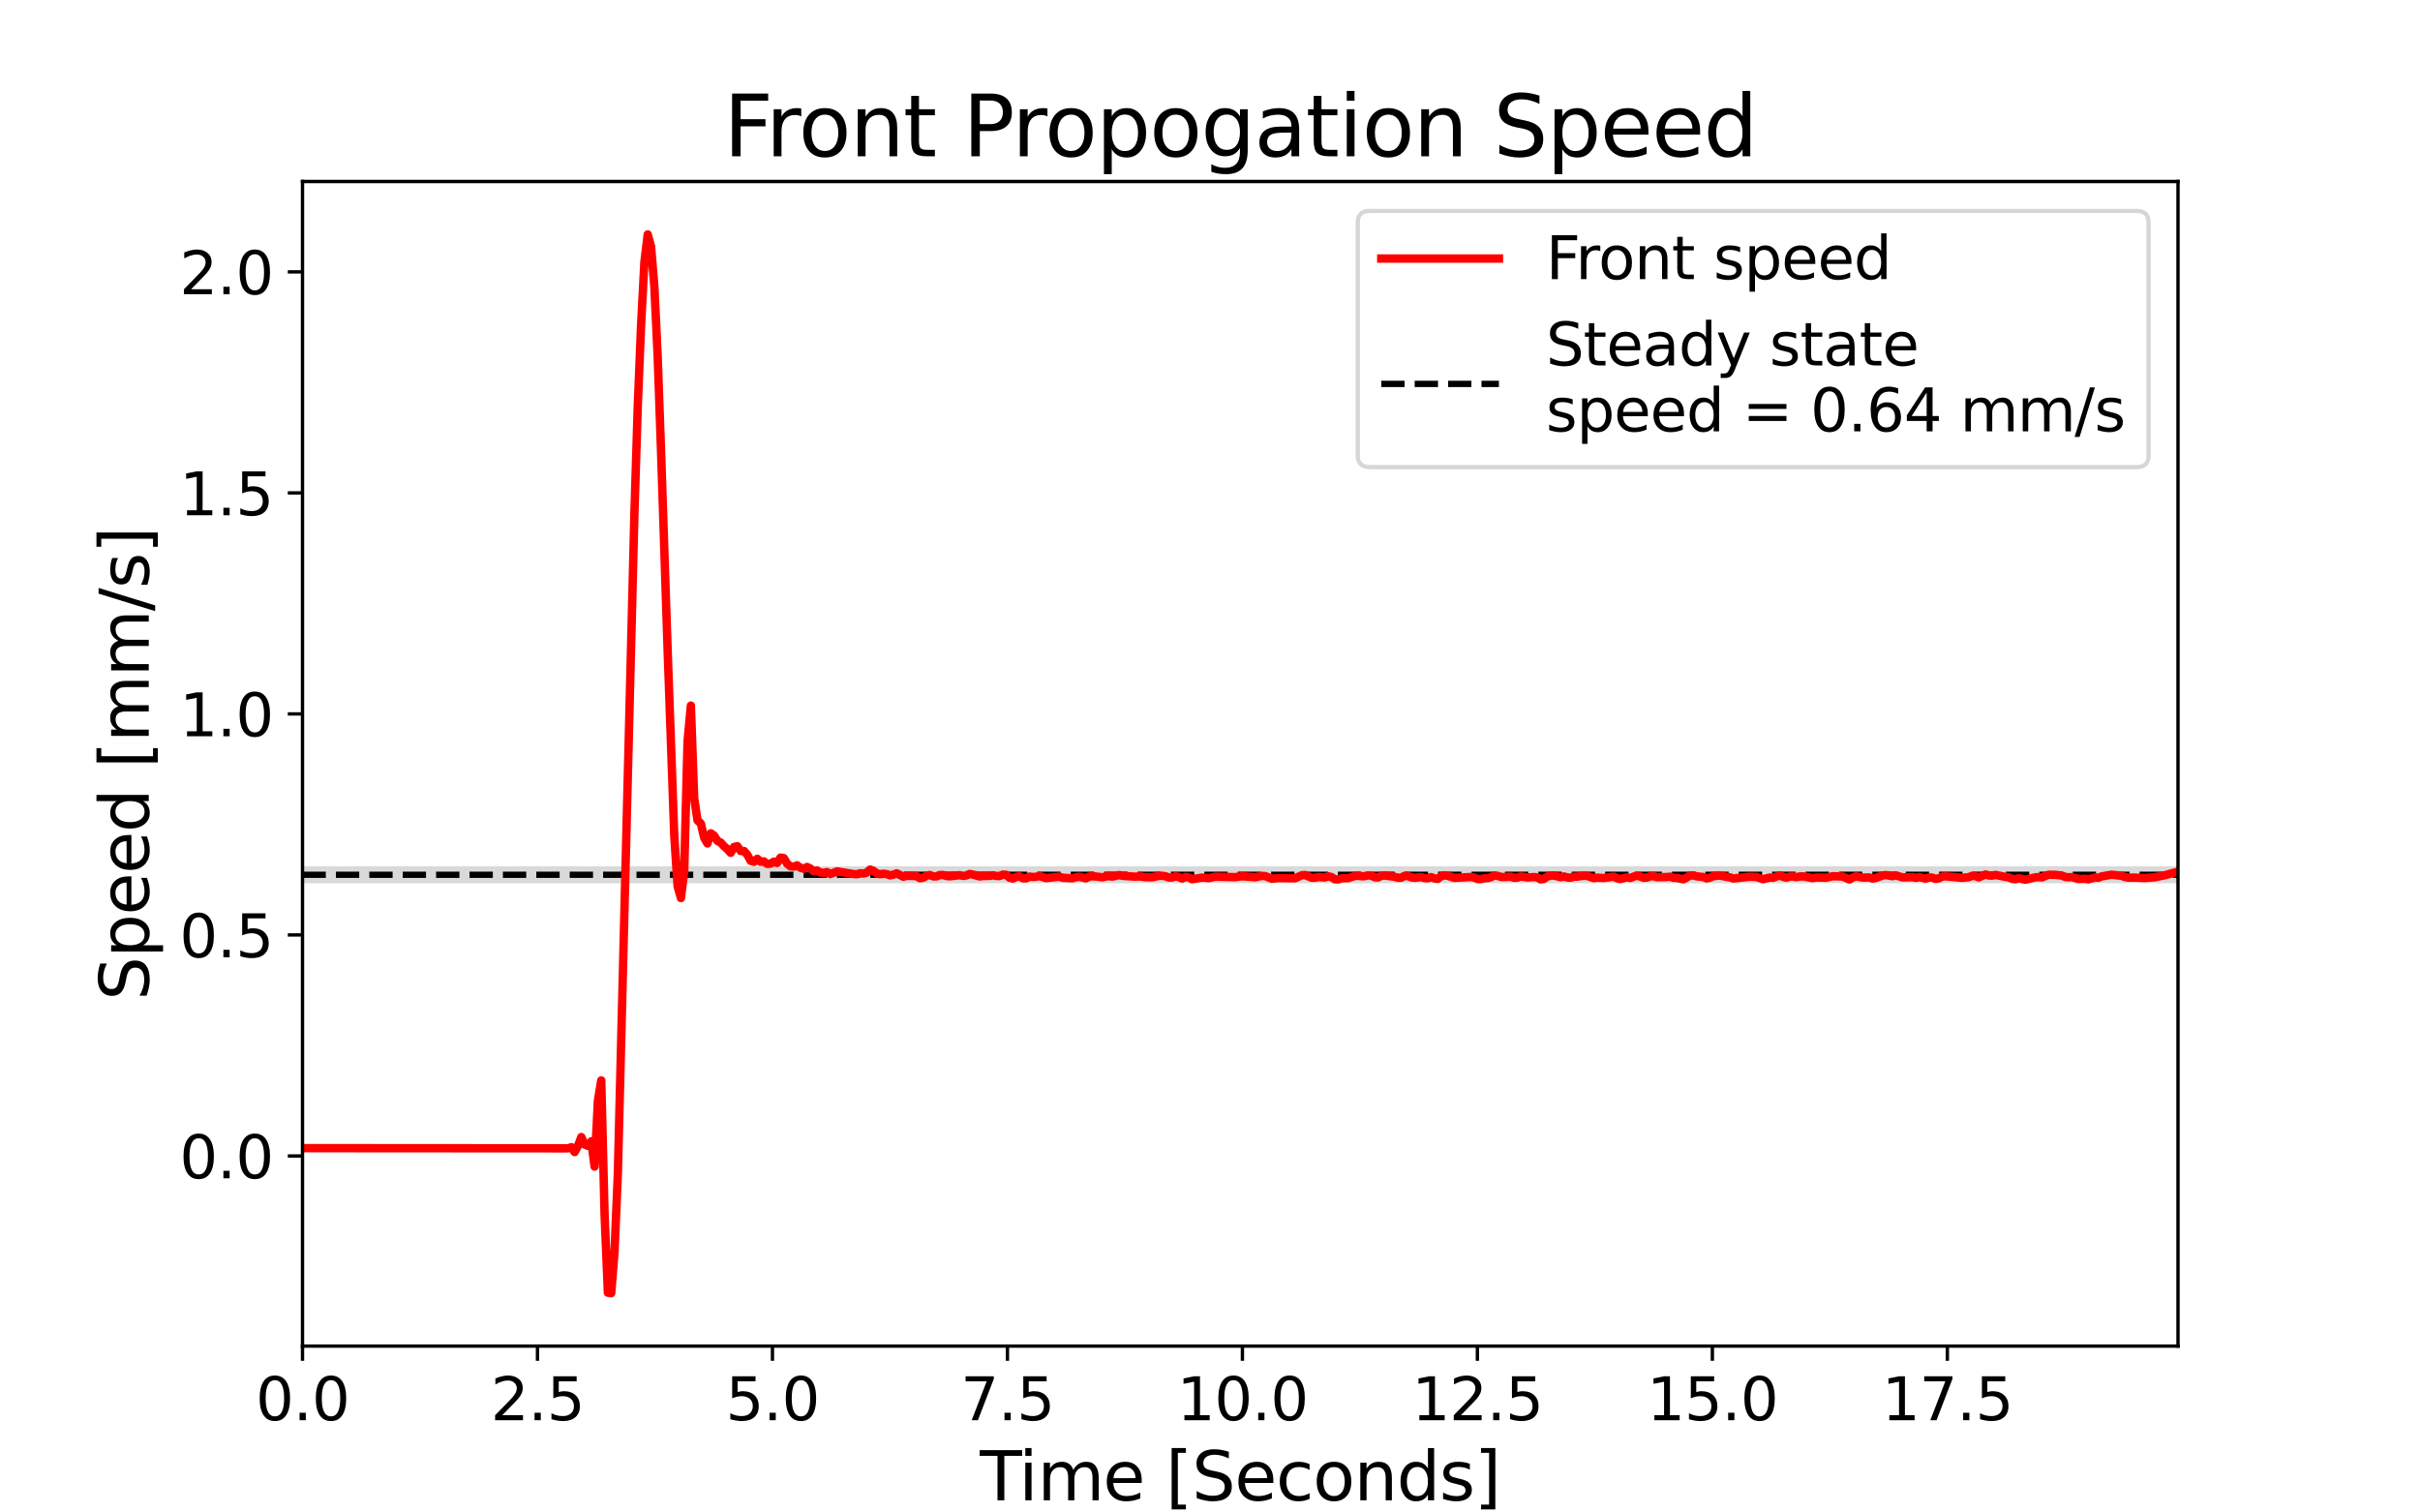 <?xml version="1.0" encoding="utf-8" standalone="no"?>
<!DOCTYPE svg PUBLIC "-//W3C//DTD SVG 1.1//EN"
  "http://www.w3.org/Graphics/SVG/1.1/DTD/svg11.dtd">
<svg height="360pt" version="1.1" viewBox="0 0 576 360" width="576pt" xmlns="http://www.w3.org/2000/svg" xmlns:xlink="http://www.w3.org/1999/xlink">
 <defs>
  <style type="text/css">*{stroke-linecap:butt;stroke-linejoin:round;}</style>
 </defs>
 <g id="figure_1">
  <g id="patch_1">
   <path d="M 0 360 
L 576 360 
L 576 0 
L 0 0 
z
" style="fill:#ffffff;"/>
  </g>
  <g id="axes_1">
   <g id="patch_2">
    <path d="M 72 320.4 
L 518.4 320.4 
L 518.4 43.2 
L 72 43.2 
z
" style="fill:#ffffff;"/>
   </g>
   <g id="PolyCollection_1">
    <defs>
     <path d="M 72 -149.762 
L 72 -153.809 
L 72.79 -153.809 
L 73.58 -153.809 
L 74.37 -153.809 
L 75.16 -153.809 
L 75.95 -153.809 
L 76.741 -153.809 
L 77.531 -153.809 
L 78.321 -153.809 
L 79.111 -153.809 
L 79.901 -153.809 
L 80.691 -153.809 
L 81.481 -153.809 
L 82.271 -153.809 
L 83.061 -153.809 
L 83.851 -153.809 
L 84.641 -153.809 
L 85.432 -153.809 
L 86.222 -153.809 
L 87.012 -153.809 
L 87.802 -153.809 
L 88.592 -153.809 
L 89.382 -153.809 
L 90.172 -153.809 
L 90.962 -153.809 
L 91.752 -153.809 
L 92.542 -153.809 
L 93.332 -153.809 
L 94.122 -153.809 
L 94.913 -153.809 
L 95.703 -153.809 
L 96.493 -153.809 
L 97.283 -153.809 
L 98.073 -153.809 
L 98.863 -153.809 
L 99.653 -153.809 
L 100.443 -153.809 
L 101.233 -153.809 
L 102.023 -153.809 
L 102.813 -153.809 
L 103.604 -153.809 
L 104.394 -153.809 
L 105.184 -153.809 
L 105.974 -153.809 
L 106.764 -153.809 
L 107.554 -153.809 
L 108.344 -153.809 
L 109.134 -153.809 
L 109.924 -153.809 
L 110.714 -153.809 
L 111.504 -153.809 
L 112.295 -153.809 
L 113.085 -153.809 
L 113.875 -153.809 
L 114.665 -153.809 
L 115.455 -153.809 
L 116.245 -153.809 
L 117.035 -153.809 
L 117.825 -153.809 
L 118.615 -153.809 
L 119.405 -153.809 
L 120.195 -153.809 
L 120.985 -153.809 
L 121.776 -153.809 
L 122.566 -153.809 
L 123.356 -153.809 
L 124.146 -153.809 
L 124.936 -153.809 
L 125.726 -153.809 
L 126.516 -153.809 
L 127.306 -153.809 
L 128.096 -153.809 
L 128.886 -153.809 
L 129.676 -153.809 
L 130.467 -153.809 
L 131.257 -153.809 
L 132.047 -153.809 
L 132.837 -153.809 
L 133.627 -153.809 
L 134.417 -153.809 
L 135.207 -153.809 
L 135.997 -153.809 
L 136.787 -153.809 
L 137.577 -153.809 
L 138.367 -153.809 
L 139.158 -153.809 
L 139.948 -153.809 
L 140.738 -153.809 
L 141.528 -153.809 
L 142.318 -153.809 
L 143.108 -153.809 
L 143.898 -153.809 
L 144.688 -153.809 
L 145.478 -153.809 
L 146.268 -153.809 
L 147.058 -153.809 
L 147.848 -153.809 
L 148.639 -153.809 
L 149.429 -153.809 
L 150.219 -153.809 
L 151.009 -153.809 
L 151.799 -153.809 
L 152.589 -153.809 
L 153.379 -153.809 
L 154.169 -153.809 
L 154.959 -153.809 
L 155.749 -153.809 
L 156.539 -153.809 
L 157.33 -153.809 
L 158.12 -153.809 
L 158.91 -153.809 
L 159.7 -153.809 
L 160.49 -153.809 
L 161.28 -153.809 
L 162.07 -153.809 
L 162.86 -153.809 
L 163.65 -153.809 
L 164.44 -153.809 
L 165.23 -153.809 
L 166.021 -153.809 
L 166.811 -153.809 
L 167.601 -153.809 
L 168.391 -153.809 
L 169.181 -153.809 
L 169.971 -153.809 
L 170.761 -153.809 
L 171.551 -153.809 
L 172.341 -153.809 
L 173.131 -153.809 
L 173.921 -153.809 
L 174.712 -153.809 
L 175.502 -153.809 
L 176.292 -153.809 
L 177.082 -153.809 
L 177.872 -153.809 
L 178.662 -153.809 
L 179.452 -153.809 
L 180.242 -153.809 
L 181.032 -153.809 
L 181.822 -153.809 
L 182.612 -153.809 
L 183.402 -153.809 
L 184.193 -153.809 
L 184.983 -153.809 
L 185.773 -153.809 
L 186.563 -153.809 
L 187.353 -153.809 
L 188.143 -153.809 
L 188.933 -153.809 
L 189.723 -153.809 
L 190.513 -153.809 
L 191.303 -153.809 
L 192.093 -153.809 
L 192.884 -153.809 
L 193.674 -153.809 
L 194.464 -153.809 
L 195.254 -153.809 
L 196.044 -153.809 
L 196.834 -153.809 
L 197.624 -153.809 
L 198.414 -153.809 
L 199.204 -153.809 
L 199.994 -153.809 
L 200.784 -153.809 
L 201.575 -153.809 
L 202.365 -153.809 
L 203.155 -153.809 
L 203.945 -153.809 
L 204.735 -153.809 
L 205.525 -153.809 
L 206.315 -153.809 
L 207.105 -153.809 
L 207.895 -153.809 
L 208.685 -153.809 
L 209.475 -153.809 
L 210.265 -153.809 
L 211.056 -153.809 
L 211.846 -153.809 
L 212.636 -153.809 
L 213.426 -153.809 
L 214.216 -153.809 
L 215.006 -153.809 
L 215.796 -153.809 
L 216.586 -153.809 
L 217.376 -153.809 
L 218.166 -153.809 
L 218.956 -153.809 
L 219.747 -153.809 
L 220.537 -153.809 
L 221.327 -153.809 
L 222.117 -153.809 
L 222.907 -153.809 
L 223.697 -153.809 
L 224.487 -153.809 
L 225.277 -153.809 
L 226.067 -153.809 
L 226.857 -153.809 
L 227.647 -153.809 
L 228.438 -153.809 
L 229.228 -153.809 
L 230.018 -153.809 
L 230.808 -153.809 
L 231.598 -153.809 
L 232.388 -153.809 
L 233.178 -153.809 
L 233.968 -153.809 
L 234.758 -153.809 
L 235.548 -153.809 
L 236.338 -153.809 
L 237.128 -153.809 
L 237.919 -153.809 
L 238.709 -153.809 
L 239.499 -153.809 
L 240.289 -153.809 
L 241.079 -153.809 
L 241.869 -153.809 
L 242.659 -153.809 
L 243.449 -153.809 
L 244.239 -153.809 
L 245.029 -153.809 
L 245.819 -153.809 
L 246.61 -153.809 
L 247.4 -153.809 
L 248.19 -153.809 
L 248.98 -153.809 
L 249.77 -153.809 
L 250.56 -153.809 
L 251.35 -153.809 
L 252.14 -153.809 
L 252.93 -153.809 
L 253.72 -153.809 
L 254.51 -153.809 
L 255.301 -153.809 
L 256.091 -153.809 
L 256.881 -153.809 
L 257.671 -153.809 
L 258.461 -153.809 
L 259.251 -153.809 
L 260.041 -153.809 
L 260.831 -153.809 
L 261.621 -153.809 
L 262.411 -153.809 
L 263.201 -153.809 
L 263.992 -153.809 
L 264.782 -153.809 
L 265.572 -153.809 
L 266.362 -153.809 
L 267.152 -153.809 
L 267.942 -153.809 
L 268.732 -153.809 
L 269.522 -153.809 
L 270.312 -153.809 
L 271.102 -153.809 
L 271.892 -153.809 
L 272.682 -153.809 
L 273.473 -153.809 
L 274.263 -153.809 
L 275.053 -153.809 
L 275.843 -153.809 
L 276.633 -153.809 
L 277.423 -153.809 
L 278.213 -153.809 
L 279.003 -153.809 
L 279.793 -153.809 
L 280.583 -153.809 
L 281.373 -153.809 
L 282.164 -153.809 
L 282.954 -153.809 
L 283.744 -153.809 
L 284.534 -153.809 
L 285.324 -153.809 
L 286.114 -153.809 
L 286.904 -153.809 
L 287.694 -153.809 
L 288.484 -153.809 
L 289.274 -153.809 
L 290.064 -153.809 
L 290.855 -153.809 
L 291.645 -153.809 
L 292.435 -153.809 
L 293.225 -153.809 
L 294.015 -153.809 
L 294.805 -153.809 
L 295.595 -153.809 
L 296.385 -153.809 
L 297.175 -153.809 
L 297.965 -153.809 
L 298.755 -153.809 
L 299.545 -153.809 
L 300.336 -153.809 
L 301.126 -153.809 
L 301.916 -153.809 
L 302.706 -153.809 
L 303.496 -153.809 
L 304.286 -153.809 
L 305.076 -153.809 
L 305.866 -153.809 
L 306.656 -153.809 
L 307.446 -153.809 
L 308.236 -153.809 
L 309.027 -153.809 
L 309.817 -153.809 
L 310.607 -153.809 
L 311.397 -153.809 
L 312.187 -153.809 
L 312.977 -153.809 
L 313.767 -153.809 
L 314.557 -153.809 
L 315.347 -153.809 
L 316.137 -153.809 
L 316.927 -153.809 
L 317.718 -153.809 
L 318.508 -153.809 
L 319.298 -153.809 
L 320.088 -153.809 
L 320.878 -153.809 
L 321.668 -153.809 
L 322.458 -153.809 
L 323.248 -153.809 
L 324.038 -153.809 
L 324.828 -153.809 
L 325.618 -153.809 
L 326.408 -153.809 
L 327.199 -153.809 
L 327.989 -153.809 
L 328.779 -153.809 
L 329.569 -153.809 
L 330.359 -153.809 
L 331.149 -153.809 
L 331.939 -153.809 
L 332.729 -153.809 
L 333.519 -153.809 
L 334.309 -153.809 
L 335.099 -153.809 
L 335.89 -153.809 
L 336.68 -153.809 
L 337.47 -153.809 
L 338.26 -153.809 
L 339.05 -153.809 
L 339.84 -153.809 
L 340.63 -153.809 
L 341.42 -153.809 
L 342.21 -153.809 
L 343 -153.809 
L 343.79 -153.809 
L 344.581 -153.809 
L 345.371 -153.809 
L 346.161 -153.809 
L 346.951 -153.809 
L 347.741 -153.809 
L 348.531 -153.809 
L 349.321 -153.809 
L 350.111 -153.809 
L 350.901 -153.809 
L 351.691 -153.809 
L 352.481 -153.809 
L 353.272 -153.809 
L 354.062 -153.809 
L 354.852 -153.809 
L 355.642 -153.809 
L 356.432 -153.809 
L 357.222 -153.809 
L 358.012 -153.809 
L 358.802 -153.809 
L 359.592 -153.809 
L 360.382 -153.809 
L 361.172 -153.809 
L 361.962 -153.809 
L 362.753 -153.809 
L 363.543 -153.809 
L 364.333 -153.809 
L 365.123 -153.809 
L 365.913 -153.809 
L 366.703 -153.809 
L 367.493 -153.809 
L 368.283 -153.809 
L 369.073 -153.809 
L 369.863 -153.809 
L 370.653 -153.809 
L 371.444 -153.809 
L 372.234 -153.809 
L 373.024 -153.809 
L 373.814 -153.809 
L 374.604 -153.809 
L 375.394 -153.809 
L 376.184 -153.809 
L 376.974 -153.809 
L 377.764 -153.809 
L 378.554 -153.809 
L 379.344 -153.809 
L 380.135 -153.809 
L 380.925 -153.809 
L 381.715 -153.809 
L 382.505 -153.809 
L 383.295 -153.809 
L 384.085 -153.809 
L 384.875 -153.809 
L 385.665 -153.809 
L 386.455 -153.809 
L 387.245 -153.809 
L 388.035 -153.809 
L 388.825 -153.809 
L 389.616 -153.809 
L 390.406 -153.809 
L 391.196 -153.809 
L 391.986 -153.809 
L 392.776 -153.809 
L 393.566 -153.809 
L 394.356 -153.809 
L 395.146 -153.809 
L 395.936 -153.809 
L 396.726 -153.809 
L 397.516 -153.809 
L 398.307 -153.809 
L 399.097 -153.809 
L 399.887 -153.809 
L 400.677 -153.809 
L 401.467 -153.809 
L 402.257 -153.809 
L 403.047 -153.809 
L 403.837 -153.809 
L 404.627 -153.809 
L 405.417 -153.809 
L 406.207 -153.809 
L 406.998 -153.809 
L 407.788 -153.809 
L 408.578 -153.809 
L 409.368 -153.809 
L 410.158 -153.809 
L 410.948 -153.809 
L 411.738 -153.809 
L 412.528 -153.809 
L 413.318 -153.809 
L 414.108 -153.809 
L 414.898 -153.809 
L 415.688 -153.809 
L 416.479 -153.809 
L 417.269 -153.809 
L 418.059 -153.809 
L 418.849 -153.809 
L 419.639 -153.809 
L 420.429 -153.809 
L 421.219 -153.809 
L 422.009 -153.809 
L 422.799 -153.809 
L 423.589 -153.809 
L 424.379 -153.809 
L 425.17 -153.809 
L 425.96 -153.809 
L 426.75 -153.809 
L 427.54 -153.809 
L 428.33 -153.809 
L 429.12 -153.809 
L 429.91 -153.809 
L 430.7 -153.809 
L 431.49 -153.809 
L 432.28 -153.809 
L 433.07 -153.809 
L 433.861 -153.809 
L 434.651 -153.809 
L 435.441 -153.809 
L 436.231 -153.809 
L 437.021 -153.809 
L 437.811 -153.809 
L 438.601 -153.809 
L 439.391 -153.809 
L 440.181 -153.809 
L 440.971 -153.809 
L 441.761 -153.809 
L 442.552 -153.809 
L 443.342 -153.809 
L 444.132 -153.809 
L 444.922 -153.809 
L 445.712 -153.809 
L 446.502 -153.809 
L 447.292 -153.809 
L 448.082 -153.809 
L 448.872 -153.809 
L 449.662 -153.809 
L 450.452 -153.809 
L 451.242 -153.809 
L 452.033 -153.809 
L 452.823 -153.809 
L 453.613 -153.809 
L 454.403 -153.809 
L 455.193 -153.809 
L 455.983 -153.809 
L 456.773 -153.809 
L 457.563 -153.809 
L 458.353 -153.809 
L 459.143 -153.809 
L 459.933 -153.809 
L 460.724 -153.809 
L 461.514 -153.809 
L 462.304 -153.809 
L 463.094 -153.809 
L 463.884 -153.809 
L 464.674 -153.809 
L 465.464 -153.809 
L 466.254 -153.809 
L 467.044 -153.809 
L 467.834 -153.809 
L 468.624 -153.809 
L 469.415 -153.809 
L 470.205 -153.809 
L 470.995 -153.809 
L 471.785 -153.809 
L 472.575 -153.809 
L 473.365 -153.809 
L 474.155 -153.809 
L 474.945 -153.809 
L 475.735 -153.809 
L 476.525 -153.809 
L 477.315 -153.809 
L 478.105 -153.809 
L 478.896 -153.809 
L 479.686 -153.809 
L 480.476 -153.809 
L 481.266 -153.809 
L 482.056 -153.809 
L 482.846 -153.809 
L 483.636 -153.809 
L 484.426 -153.809 
L 485.216 -153.809 
L 486.006 -153.809 
L 486.796 -153.809 
L 487.587 -153.809 
L 488.377 -153.809 
L 489.167 -153.809 
L 489.957 -153.809 
L 490.747 -153.809 
L 491.537 -153.809 
L 492.327 -153.809 
L 493.117 -153.809 
L 493.907 -153.809 
L 494.697 -153.809 
L 495.487 -153.809 
L 496.278 -153.809 
L 497.068 -153.809 
L 497.858 -153.809 
L 498.648 -153.809 
L 499.438 -153.809 
L 500.228 -153.809 
L 501.018 -153.809 
L 501.808 -153.809 
L 502.598 -153.809 
L 503.388 -153.809 
L 504.178 -153.809 
L 504.968 -153.809 
L 505.759 -153.809 
L 506.549 -153.809 
L 507.339 -153.809 
L 508.129 -153.809 
L 508.919 -153.809 
L 509.709 -153.809 
L 510.499 -153.809 
L 511.289 -153.809 
L 512.079 -153.809 
L 512.869 -153.809 
L 513.659 -153.809 
L 514.45 -153.809 
L 515.24 -153.809 
L 516.03 -153.809 
L 516.82 -153.809 
L 517.61 -153.809 
L 518.4 -153.809 
L 518.4 -149.762 
L 518.4 -149.762 
L 517.61 -149.762 
L 516.82 -149.762 
L 516.03 -149.762 
L 515.24 -149.762 
L 514.45 -149.762 
L 513.659 -149.762 
L 512.869 -149.762 
L 512.079 -149.762 
L 511.289 -149.762 
L 510.499 -149.762 
L 509.709 -149.762 
L 508.919 -149.762 
L 508.129 -149.762 
L 507.339 -149.762 
L 506.549 -149.762 
L 505.759 -149.762 
L 504.968 -149.762 
L 504.178 -149.762 
L 503.388 -149.762 
L 502.598 -149.762 
L 501.808 -149.762 
L 501.018 -149.762 
L 500.228 -149.762 
L 499.438 -149.762 
L 498.648 -149.762 
L 497.858 -149.762 
L 497.068 -149.762 
L 496.278 -149.762 
L 495.487 -149.762 
L 494.697 -149.762 
L 493.907 -149.762 
L 493.117 -149.762 
L 492.327 -149.762 
L 491.537 -149.762 
L 490.747 -149.762 
L 489.957 -149.762 
L 489.167 -149.762 
L 488.377 -149.762 
L 487.587 -149.762 
L 486.796 -149.762 
L 486.006 -149.762 
L 485.216 -149.762 
L 484.426 -149.762 
L 483.636 -149.762 
L 482.846 -149.762 
L 482.056 -149.762 
L 481.266 -149.762 
L 480.476 -149.762 
L 479.686 -149.762 
L 478.896 -149.762 
L 478.105 -149.762 
L 477.315 -149.762 
L 476.525 -149.762 
L 475.735 -149.762 
L 474.945 -149.762 
L 474.155 -149.762 
L 473.365 -149.762 
L 472.575 -149.762 
L 471.785 -149.762 
L 470.995 -149.762 
L 470.205 -149.762 
L 469.415 -149.762 
L 468.624 -149.762 
L 467.834 -149.762 
L 467.044 -149.762 
L 466.254 -149.762 
L 465.464 -149.762 
L 464.674 -149.762 
L 463.884 -149.762 
L 463.094 -149.762 
L 462.304 -149.762 
L 461.514 -149.762 
L 460.724 -149.762 
L 459.933 -149.762 
L 459.143 -149.762 
L 458.353 -149.762 
L 457.563 -149.762 
L 456.773 -149.762 
L 455.983 -149.762 
L 455.193 -149.762 
L 454.403 -149.762 
L 453.613 -149.762 
L 452.823 -149.762 
L 452.033 -149.762 
L 451.242 -149.762 
L 450.452 -149.762 
L 449.662 -149.762 
L 448.872 -149.762 
L 448.082 -149.762 
L 447.292 -149.762 
L 446.502 -149.762 
L 445.712 -149.762 
L 444.922 -149.762 
L 444.132 -149.762 
L 443.342 -149.762 
L 442.552 -149.762 
L 441.761 -149.762 
L 440.971 -149.762 
L 440.181 -149.762 
L 439.391 -149.762 
L 438.601 -149.762 
L 437.811 -149.762 
L 437.021 -149.762 
L 436.231 -149.762 
L 435.441 -149.762 
L 434.651 -149.762 
L 433.861 -149.762 
L 433.07 -149.762 
L 432.28 -149.762 
L 431.49 -149.762 
L 430.7 -149.762 
L 429.91 -149.762 
L 429.12 -149.762 
L 428.33 -149.762 
L 427.54 -149.762 
L 426.75 -149.762 
L 425.96 -149.762 
L 425.17 -149.762 
L 424.379 -149.762 
L 423.589 -149.762 
L 422.799 -149.762 
L 422.009 -149.762 
L 421.219 -149.762 
L 420.429 -149.762 
L 419.639 -149.762 
L 418.849 -149.762 
L 418.059 -149.762 
L 417.269 -149.762 
L 416.479 -149.762 
L 415.688 -149.762 
L 414.898 -149.762 
L 414.108 -149.762 
L 413.318 -149.762 
L 412.528 -149.762 
L 411.738 -149.762 
L 410.948 -149.762 
L 410.158 -149.762 
L 409.368 -149.762 
L 408.578 -149.762 
L 407.788 -149.762 
L 406.998 -149.762 
L 406.207 -149.762 
L 405.417 -149.762 
L 404.627 -149.762 
L 403.837 -149.762 
L 403.047 -149.762 
L 402.257 -149.762 
L 401.467 -149.762 
L 400.677 -149.762 
L 399.887 -149.762 
L 399.097 -149.762 
L 398.307 -149.762 
L 397.516 -149.762 
L 396.726 -149.762 
L 395.936 -149.762 
L 395.146 -149.762 
L 394.356 -149.762 
L 393.566 -149.762 
L 392.776 -149.762 
L 391.986 -149.762 
L 391.196 -149.762 
L 390.406 -149.762 
L 389.616 -149.762 
L 388.825 -149.762 
L 388.035 -149.762 
L 387.245 -149.762 
L 386.455 -149.762 
L 385.665 -149.762 
L 384.875 -149.762 
L 384.085 -149.762 
L 383.295 -149.762 
L 382.505 -149.762 
L 381.715 -149.762 
L 380.925 -149.762 
L 380.135 -149.762 
L 379.344 -149.762 
L 378.554 -149.762 
L 377.764 -149.762 
L 376.974 -149.762 
L 376.184 -149.762 
L 375.394 -149.762 
L 374.604 -149.762 
L 373.814 -149.762 
L 373.024 -149.762 
L 372.234 -149.762 
L 371.444 -149.762 
L 370.653 -149.762 
L 369.863 -149.762 
L 369.073 -149.762 
L 368.283 -149.762 
L 367.493 -149.762 
L 366.703 -149.762 
L 365.913 -149.762 
L 365.123 -149.762 
L 364.333 -149.762 
L 363.543 -149.762 
L 362.753 -149.762 
L 361.962 -149.762 
L 361.172 -149.762 
L 360.382 -149.762 
L 359.592 -149.762 
L 358.802 -149.762 
L 358.012 -149.762 
L 357.222 -149.762 
L 356.432 -149.762 
L 355.642 -149.762 
L 354.852 -149.762 
L 354.062 -149.762 
L 353.272 -149.762 
L 352.481 -149.762 
L 351.691 -149.762 
L 350.901 -149.762 
L 350.111 -149.762 
L 349.321 -149.762 
L 348.531 -149.762 
L 347.741 -149.762 
L 346.951 -149.762 
L 346.161 -149.762 
L 345.371 -149.762 
L 344.581 -149.762 
L 343.79 -149.762 
L 343 -149.762 
L 342.21 -149.762 
L 341.42 -149.762 
L 340.63 -149.762 
L 339.84 -149.762 
L 339.05 -149.762 
L 338.26 -149.762 
L 337.47 -149.762 
L 336.68 -149.762 
L 335.89 -149.762 
L 335.099 -149.762 
L 334.309 -149.762 
L 333.519 -149.762 
L 332.729 -149.762 
L 331.939 -149.762 
L 331.149 -149.762 
L 330.359 -149.762 
L 329.569 -149.762 
L 328.779 -149.762 
L 327.989 -149.762 
L 327.199 -149.762 
L 326.408 -149.762 
L 325.618 -149.762 
L 324.828 -149.762 
L 324.038 -149.762 
L 323.248 -149.762 
L 322.458 -149.762 
L 321.668 -149.762 
L 320.878 -149.762 
L 320.088 -149.762 
L 319.298 -149.762 
L 318.508 -149.762 
L 317.718 -149.762 
L 316.927 -149.762 
L 316.137 -149.762 
L 315.347 -149.762 
L 314.557 -149.762 
L 313.767 -149.762 
L 312.977 -149.762 
L 312.187 -149.762 
L 311.397 -149.762 
L 310.607 -149.762 
L 309.817 -149.762 
L 309.027 -149.762 
L 308.236 -149.762 
L 307.446 -149.762 
L 306.656 -149.762 
L 305.866 -149.762 
L 305.076 -149.762 
L 304.286 -149.762 
L 303.496 -149.762 
L 302.706 -149.762 
L 301.916 -149.762 
L 301.126 -149.762 
L 300.336 -149.762 
L 299.545 -149.762 
L 298.755 -149.762 
L 297.965 -149.762 
L 297.175 -149.762 
L 296.385 -149.762 
L 295.595 -149.762 
L 294.805 -149.762 
L 294.015 -149.762 
L 293.225 -149.762 
L 292.435 -149.762 
L 291.645 -149.762 
L 290.855 -149.762 
L 290.064 -149.762 
L 289.274 -149.762 
L 288.484 -149.762 
L 287.694 -149.762 
L 286.904 -149.762 
L 286.114 -149.762 
L 285.324 -149.762 
L 284.534 -149.762 
L 283.744 -149.762 
L 282.954 -149.762 
L 282.164 -149.762 
L 281.373 -149.762 
L 280.583 -149.762 
L 279.793 -149.762 
L 279.003 -149.762 
L 278.213 -149.762 
L 277.423 -149.762 
L 276.633 -149.762 
L 275.843 -149.762 
L 275.053 -149.762 
L 274.263 -149.762 
L 273.473 -149.762 
L 272.682 -149.762 
L 271.892 -149.762 
L 271.102 -149.762 
L 270.312 -149.762 
L 269.522 -149.762 
L 268.732 -149.762 
L 267.942 -149.762 
L 267.152 -149.762 
L 266.362 -149.762 
L 265.572 -149.762 
L 264.782 -149.762 
L 263.992 -149.762 
L 263.201 -149.762 
L 262.411 -149.762 
L 261.621 -149.762 
L 260.831 -149.762 
L 260.041 -149.762 
L 259.251 -149.762 
L 258.461 -149.762 
L 257.671 -149.762 
L 256.881 -149.762 
L 256.091 -149.762 
L 255.301 -149.762 
L 254.51 -149.762 
L 253.72 -149.762 
L 252.93 -149.762 
L 252.14 -149.762 
L 251.35 -149.762 
L 250.56 -149.762 
L 249.77 -149.762 
L 248.98 -149.762 
L 248.19 -149.762 
L 247.4 -149.762 
L 246.61 -149.762 
L 245.819 -149.762 
L 245.029 -149.762 
L 244.239 -149.762 
L 243.449 -149.762 
L 242.659 -149.762 
L 241.869 -149.762 
L 241.079 -149.762 
L 240.289 -149.762 
L 239.499 -149.762 
L 238.709 -149.762 
L 237.919 -149.762 
L 237.128 -149.762 
L 236.338 -149.762 
L 235.548 -149.762 
L 234.758 -149.762 
L 233.968 -149.762 
L 233.178 -149.762 
L 232.388 -149.762 
L 231.598 -149.762 
L 230.808 -149.762 
L 230.018 -149.762 
L 229.228 -149.762 
L 228.438 -149.762 
L 227.647 -149.762 
L 226.857 -149.762 
L 226.067 -149.762 
L 225.277 -149.762 
L 224.487 -149.762 
L 223.697 -149.762 
L 222.907 -149.762 
L 222.117 -149.762 
L 221.327 -149.762 
L 220.537 -149.762 
L 219.747 -149.762 
L 218.956 -149.762 
L 218.166 -149.762 
L 217.376 -149.762 
L 216.586 -149.762 
L 215.796 -149.762 
L 215.006 -149.762 
L 214.216 -149.762 
L 213.426 -149.762 
L 212.636 -149.762 
L 211.846 -149.762 
L 211.056 -149.762 
L 210.265 -149.762 
L 209.475 -149.762 
L 208.685 -149.762 
L 207.895 -149.762 
L 207.105 -149.762 
L 206.315 -149.762 
L 205.525 -149.762 
L 204.735 -149.762 
L 203.945 -149.762 
L 203.155 -149.762 
L 202.365 -149.762 
L 201.575 -149.762 
L 200.784 -149.762 
L 199.994 -149.762 
L 199.204 -149.762 
L 198.414 -149.762 
L 197.624 -149.762 
L 196.834 -149.762 
L 196.044 -149.762 
L 195.254 -149.762 
L 194.464 -149.762 
L 193.674 -149.762 
L 192.884 -149.762 
L 192.093 -149.762 
L 191.303 -149.762 
L 190.513 -149.762 
L 189.723 -149.762 
L 188.933 -149.762 
L 188.143 -149.762 
L 187.353 -149.762 
L 186.563 -149.762 
L 185.773 -149.762 
L 184.983 -149.762 
L 184.193 -149.762 
L 183.402 -149.762 
L 182.612 -149.762 
L 181.822 -149.762 
L 181.032 -149.762 
L 180.242 -149.762 
L 179.452 -149.762 
L 178.662 -149.762 
L 177.872 -149.762 
L 177.082 -149.762 
L 176.292 -149.762 
L 175.502 -149.762 
L 174.712 -149.762 
L 173.921 -149.762 
L 173.131 -149.762 
L 172.341 -149.762 
L 171.551 -149.762 
L 170.761 -149.762 
L 169.971 -149.762 
L 169.181 -149.762 
L 168.391 -149.762 
L 167.601 -149.762 
L 166.811 -149.762 
L 166.021 -149.762 
L 165.23 -149.762 
L 164.44 -149.762 
L 163.65 -149.762 
L 162.86 -149.762 
L 162.07 -149.762 
L 161.28 -149.762 
L 160.49 -149.762 
L 159.7 -149.762 
L 158.91 -149.762 
L 158.12 -149.762 
L 157.33 -149.762 
L 156.539 -149.762 
L 155.749 -149.762 
L 154.959 -149.762 
L 154.169 -149.762 
L 153.379 -149.762 
L 152.589 -149.762 
L 151.799 -149.762 
L 151.009 -149.762 
L 150.219 -149.762 
L 149.429 -149.762 
L 148.639 -149.762 
L 147.848 -149.762 
L 147.058 -149.762 
L 146.268 -149.762 
L 145.478 -149.762 
L 144.688 -149.762 
L 143.898 -149.762 
L 143.108 -149.762 
L 142.318 -149.762 
L 141.528 -149.762 
L 140.738 -149.762 
L 139.948 -149.762 
L 139.158 -149.762 
L 138.367 -149.762 
L 137.577 -149.762 
L 136.787 -149.762 
L 135.997 -149.762 
L 135.207 -149.762 
L 134.417 -149.762 
L 133.627 -149.762 
L 132.837 -149.762 
L 132.047 -149.762 
L 131.257 -149.762 
L 130.467 -149.762 
L 129.676 -149.762 
L 128.886 -149.762 
L 128.096 -149.762 
L 127.306 -149.762 
L 126.516 -149.762 
L 125.726 -149.762 
L 124.936 -149.762 
L 124.146 -149.762 
L 123.356 -149.762 
L 122.566 -149.762 
L 121.776 -149.762 
L 120.985 -149.762 
L 120.195 -149.762 
L 119.405 -149.762 
L 118.615 -149.762 
L 117.825 -149.762 
L 117.035 -149.762 
L 116.245 -149.762 
L 115.455 -149.762 
L 114.665 -149.762 
L 113.875 -149.762 
L 113.085 -149.762 
L 112.295 -149.762 
L 111.504 -149.762 
L 110.714 -149.762 
L 109.924 -149.762 
L 109.134 -149.762 
L 108.344 -149.762 
L 107.554 -149.762 
L 106.764 -149.762 
L 105.974 -149.762 
L 105.184 -149.762 
L 104.394 -149.762 
L 103.604 -149.762 
L 102.813 -149.762 
L 102.023 -149.762 
L 101.233 -149.762 
L 100.443 -149.762 
L 99.653 -149.762 
L 98.863 -149.762 
L 98.073 -149.762 
L 97.283 -149.762 
L 96.493 -149.762 
L 95.703 -149.762 
L 94.913 -149.762 
L 94.122 -149.762 
L 93.332 -149.762 
L 92.542 -149.762 
L 91.752 -149.762 
L 90.962 -149.762 
L 90.172 -149.762 
L 89.382 -149.762 
L 88.592 -149.762 
L 87.802 -149.762 
L 87.012 -149.762 
L 86.222 -149.762 
L 85.432 -149.762 
L 84.641 -149.762 
L 83.851 -149.762 
L 83.061 -149.762 
L 82.271 -149.762 
L 81.481 -149.762 
L 80.691 -149.762 
L 79.901 -149.762 
L 79.111 -149.762 
L 78.321 -149.762 
L 77.531 -149.762 
L 76.741 -149.762 
L 75.95 -149.762 
L 75.16 -149.762 
L 74.37 -149.762 
L 73.58 -149.762 
L 72.79 -149.762 
L 72 -149.762 
z
" id="m1ade4cc4ad"/>
    </defs>
    <g clip-path="url(#p15810de09b)">
     <use style="fill-opacity:0.15;" x="0" xlink:href="#m1ade4cc4ad" y="360"/>
    </g>
   </g>
   <g id="matplotlib.axis_1">
    <g id="xtick_1">
     <g id="line2d_1">
      <defs>
       <path d="M 0 0 
L 0 3.5 
" id="mf5684f1d78" style="stroke:#000000;stroke-width:0.8;"/>
      </defs>
      <g>
       <use style="stroke:#000000;stroke-width:0.8;" x="72" xlink:href="#mf5684f1d78" y="320.4"/>
      </g>
     </g>
     <g id="text_1">
      <!-- 0.0 -->
      <g transform="translate(60.868 338.038)scale(0.14 -0.14)">
       <defs>
        <path d="M 2034 4250 
Q 1547 4250 1301 3770 
Q 1056 3291 1056 2328 
Q 1056 1369 1301 889 
Q 1547 409 2034 409 
Q 2525 409 2770 889 
Q 3016 1369 3016 2328 
Q 3016 3291 2770 3770 
Q 2525 4250 2034 4250 
z
M 2034 4750 
Q 2819 4750 3233 4129 
Q 3647 3509 3647 2328 
Q 3647 1150 3233 529 
Q 2819 -91 2034 -91 
Q 1250 -91 836 529 
Q 422 1150 422 2328 
Q 422 3509 836 4129 
Q 1250 4750 2034 4750 
z
" id="DejaVuSans-30" transform="scale(0.016)"/>
        <path d="M 684 794 
L 1344 794 
L 1344 0 
L 684 0 
L 684 794 
z
" id="DejaVuSans-2e" transform="scale(0.016)"/>
       </defs>
       <use xlink:href="#DejaVuSans-30"/>
       <use x="63.623" xlink:href="#DejaVuSans-2e"/>
       <use x="95.41" xlink:href="#DejaVuSans-30"/>
      </g>
     </g>
    </g>
    <g id="xtick_2">
     <g id="line2d_2">
      <g>
       <use style="stroke:#000000;stroke-width:0.8;" x="127.929" xlink:href="#mf5684f1d78" y="320.4"/>
      </g>
     </g>
     <g id="text_2">
      <!-- 2.5 -->
      <g transform="translate(116.796 338.038)scale(0.14 -0.14)">
       <defs>
        <path d="M 1228 531 
L 3431 531 
L 3431 0 
L 469 0 
L 469 531 
Q 828 903 1448 1529 
Q 2069 2156 2228 2338 
Q 2531 2678 2651 2914 
Q 2772 3150 2772 3378 
Q 2772 3750 2511 3984 
Q 2250 4219 1831 4219 
Q 1534 4219 1204 4116 
Q 875 4013 500 3803 
L 500 4441 
Q 881 4594 1212 4672 
Q 1544 4750 1819 4750 
Q 2544 4750 2975 4387 
Q 3406 4025 3406 3419 
Q 3406 3131 3298 2873 
Q 3191 2616 2906 2266 
Q 2828 2175 2409 1742 
Q 1991 1309 1228 531 
z
" id="DejaVuSans-32" transform="scale(0.016)"/>
        <path d="M 691 4666 
L 3169 4666 
L 3169 4134 
L 1269 4134 
L 1269 2991 
Q 1406 3038 1543 3061 
Q 1681 3084 1819 3084 
Q 2600 3084 3056 2656 
Q 3513 2228 3513 1497 
Q 3513 744 3044 326 
Q 2575 -91 1722 -91 
Q 1428 -91 1123 -41 
Q 819 9 494 109 
L 494 744 
Q 775 591 1075 516 
Q 1375 441 1709 441 
Q 2250 441 2565 725 
Q 2881 1009 2881 1497 
Q 2881 1984 2565 2268 
Q 2250 2553 1709 2553 
Q 1456 2553 1204 2497 
Q 953 2441 691 2322 
L 691 4666 
z
" id="DejaVuSans-35" transform="scale(0.016)"/>
       </defs>
       <use xlink:href="#DejaVuSans-32"/>
       <use x="63.623" xlink:href="#DejaVuSans-2e"/>
       <use x="95.41" xlink:href="#DejaVuSans-35"/>
      </g>
     </g>
    </g>
    <g id="xtick_3">
     <g id="line2d_3">
      <g>
       <use style="stroke:#000000;stroke-width:0.8;" x="183.857" xlink:href="#mf5684f1d78" y="320.4"/>
      </g>
     </g>
     <g id="text_3">
      <!-- 5.0 -->
      <g transform="translate(172.725 338.038)scale(0.14 -0.14)">
       <use xlink:href="#DejaVuSans-35"/>
       <use x="63.623" xlink:href="#DejaVuSans-2e"/>
       <use x="95.41" xlink:href="#DejaVuSans-30"/>
      </g>
     </g>
    </g>
    <g id="xtick_4">
     <g id="line2d_4">
      <g>
       <use style="stroke:#000000;stroke-width:0.8;" x="239.786" xlink:href="#mf5684f1d78" y="320.4"/>
      </g>
     </g>
     <g id="text_4">
      <!-- 7.5 -->
      <g transform="translate(228.654 338.038)scale(0.14 -0.14)">
       <defs>
        <path d="M 525 4666 
L 3525 4666 
L 3525 4397 
L 1831 0 
L 1172 0 
L 2766 4134 
L 525 4134 
L 525 4666 
z
" id="DejaVuSans-37" transform="scale(0.016)"/>
       </defs>
       <use xlink:href="#DejaVuSans-37"/>
       <use x="63.623" xlink:href="#DejaVuSans-2e"/>
       <use x="95.41" xlink:href="#DejaVuSans-35"/>
      </g>
     </g>
    </g>
    <g id="xtick_5">
     <g id="line2d_5">
      <g>
       <use style="stroke:#000000;stroke-width:0.8;" x="295.715" xlink:href="#mf5684f1d78" y="320.4"/>
      </g>
     </g>
     <g id="text_5">
      <!-- 10.0 -->
      <g transform="translate(280.129 338.038)scale(0.14 -0.14)">
       <defs>
        <path d="M 794 531 
L 1825 531 
L 1825 4091 
L 703 3866 
L 703 4441 
L 1819 4666 
L 2450 4666 
L 2450 531 
L 3481 531 
L 3481 0 
L 794 0 
L 794 531 
z
" id="DejaVuSans-31" transform="scale(0.016)"/>
       </defs>
       <use xlink:href="#DejaVuSans-31"/>
       <use x="63.623" xlink:href="#DejaVuSans-30"/>
       <use x="127.246" xlink:href="#DejaVuSans-2e"/>
       <use x="159.033" xlink:href="#DejaVuSans-30"/>
      </g>
     </g>
    </g>
    <g id="xtick_6">
     <g id="line2d_6">
      <g>
       <use style="stroke:#000000;stroke-width:0.8;" x="351.643" xlink:href="#mf5684f1d78" y="320.4"/>
      </g>
     </g>
     <g id="text_6">
      <!-- 12.5 -->
      <g transform="translate(336.057 338.038)scale(0.14 -0.14)">
       <use xlink:href="#DejaVuSans-31"/>
       <use x="63.623" xlink:href="#DejaVuSans-32"/>
       <use x="127.246" xlink:href="#DejaVuSans-2e"/>
       <use x="159.033" xlink:href="#DejaVuSans-35"/>
      </g>
     </g>
    </g>
    <g id="xtick_7">
     <g id="line2d_7">
      <g>
       <use style="stroke:#000000;stroke-width:0.8;" x="407.572" xlink:href="#mf5684f1d78" y="320.4"/>
      </g>
     </g>
     <g id="text_7">
      <!-- 15.0 -->
      <g transform="translate(391.986 338.038)scale(0.14 -0.14)">
       <use xlink:href="#DejaVuSans-31"/>
       <use x="63.623" xlink:href="#DejaVuSans-35"/>
       <use x="127.246" xlink:href="#DejaVuSans-2e"/>
       <use x="159.033" xlink:href="#DejaVuSans-30"/>
      </g>
     </g>
    </g>
    <g id="xtick_8">
     <g id="line2d_8">
      <g>
       <use style="stroke:#000000;stroke-width:0.8;" x="463.5" xlink:href="#mf5684f1d78" y="320.4"/>
      </g>
     </g>
     <g id="text_8">
      <!-- 17.5 -->
      <g transform="translate(447.915 338.038)scale(0.14 -0.14)">
       <use xlink:href="#DejaVuSans-31"/>
       <use x="63.623" xlink:href="#DejaVuSans-37"/>
       <use x="127.246" xlink:href="#DejaVuSans-2e"/>
       <use x="159.033" xlink:href="#DejaVuSans-35"/>
      </g>
     </g>
    </g>
    <g id="text_9">
     <!-- Time [Seconds] -->
     <g transform="translate(233.23 357.107)scale(0.16 -0.16)">
      <defs>
       <path d="M -19 4666 
L 3928 4666 
L 3928 4134 
L 2272 4134 
L 2272 0 
L 1638 0 
L 1638 4134 
L -19 4134 
L -19 4666 
z
" id="DejaVuSans-54" transform="scale(0.016)"/>
       <path d="M 603 3500 
L 1178 3500 
L 1178 0 
L 603 0 
L 603 3500 
z
M 603 4863 
L 1178 4863 
L 1178 4134 
L 603 4134 
L 603 4863 
z
" id="DejaVuSans-69" transform="scale(0.016)"/>
       <path d="M 3328 2828 
Q 3544 3216 3844 3400 
Q 4144 3584 4550 3584 
Q 5097 3584 5394 3201 
Q 5691 2819 5691 2113 
L 5691 0 
L 5113 0 
L 5113 2094 
Q 5113 2597 4934 2840 
Q 4756 3084 4391 3084 
Q 3944 3084 3684 2787 
Q 3425 2491 3425 1978 
L 3425 0 
L 2847 0 
L 2847 2094 
Q 2847 2600 2669 2842 
Q 2491 3084 2119 3084 
Q 1678 3084 1418 2786 
Q 1159 2488 1159 1978 
L 1159 0 
L 581 0 
L 581 3500 
L 1159 3500 
L 1159 2956 
Q 1356 3278 1631 3431 
Q 1906 3584 2284 3584 
Q 2666 3584 2933 3390 
Q 3200 3197 3328 2828 
z
" id="DejaVuSans-6d" transform="scale(0.016)"/>
       <path d="M 3597 1894 
L 3597 1613 
L 953 1613 
Q 991 1019 1311 708 
Q 1631 397 2203 397 
Q 2534 397 2845 478 
Q 3156 559 3463 722 
L 3463 178 
Q 3153 47 2828 -22 
Q 2503 -91 2169 -91 
Q 1331 -91 842 396 
Q 353 884 353 1716 
Q 353 2575 817 3079 
Q 1281 3584 2069 3584 
Q 2775 3584 3186 3129 
Q 3597 2675 3597 1894 
z
M 3022 2063 
Q 3016 2534 2758 2815 
Q 2500 3097 2075 3097 
Q 1594 3097 1305 2825 
Q 1016 2553 972 2059 
L 3022 2063 
z
" id="DejaVuSans-65" transform="scale(0.016)"/>
       <path id="DejaVuSans-20" transform="scale(0.016)"/>
       <path d="M 550 4863 
L 1875 4863 
L 1875 4416 
L 1125 4416 
L 1125 -397 
L 1875 -397 
L 1875 -844 
L 550 -844 
L 550 4863 
z
" id="DejaVuSans-5b" transform="scale(0.016)"/>
       <path d="M 3425 4513 
L 3425 3897 
Q 3066 4069 2747 4153 
Q 2428 4238 2131 4238 
Q 1616 4238 1336 4038 
Q 1056 3838 1056 3469 
Q 1056 3159 1242 3001 
Q 1428 2844 1947 2747 
L 2328 2669 
Q 3034 2534 3370 2195 
Q 3706 1856 3706 1288 
Q 3706 609 3251 259 
Q 2797 -91 1919 -91 
Q 1588 -91 1214 -16 
Q 841 59 441 206 
L 441 856 
Q 825 641 1194 531 
Q 1563 422 1919 422 
Q 2459 422 2753 634 
Q 3047 847 3047 1241 
Q 3047 1584 2836 1778 
Q 2625 1972 2144 2069 
L 1759 2144 
Q 1053 2284 737 2584 
Q 422 2884 422 3419 
Q 422 4038 858 4394 
Q 1294 4750 2059 4750 
Q 2388 4750 2728 4690 
Q 3069 4631 3425 4513 
z
" id="DejaVuSans-53" transform="scale(0.016)"/>
       <path d="M 3122 3366 
L 3122 2828 
Q 2878 2963 2633 3030 
Q 2388 3097 2138 3097 
Q 1578 3097 1268 2742 
Q 959 2388 959 1747 
Q 959 1106 1268 751 
Q 1578 397 2138 397 
Q 2388 397 2633 464 
Q 2878 531 3122 666 
L 3122 134 
Q 2881 22 2623 -34 
Q 2366 -91 2075 -91 
Q 1284 -91 818 406 
Q 353 903 353 1747 
Q 353 2603 823 3093 
Q 1294 3584 2113 3584 
Q 2378 3584 2631 3529 
Q 2884 3475 3122 3366 
z
" id="DejaVuSans-63" transform="scale(0.016)"/>
       <path d="M 1959 3097 
Q 1497 3097 1228 2736 
Q 959 2375 959 1747 
Q 959 1119 1226 758 
Q 1494 397 1959 397 
Q 2419 397 2687 759 
Q 2956 1122 2956 1747 
Q 2956 2369 2687 2733 
Q 2419 3097 1959 3097 
z
M 1959 3584 
Q 2709 3584 3137 3096 
Q 3566 2609 3566 1747 
Q 3566 888 3137 398 
Q 2709 -91 1959 -91 
Q 1206 -91 779 398 
Q 353 888 353 1747 
Q 353 2609 779 3096 
Q 1206 3584 1959 3584 
z
" id="DejaVuSans-6f" transform="scale(0.016)"/>
       <path d="M 3513 2113 
L 3513 0 
L 2938 0 
L 2938 2094 
Q 2938 2591 2744 2837 
Q 2550 3084 2163 3084 
Q 1697 3084 1428 2787 
Q 1159 2491 1159 1978 
L 1159 0 
L 581 0 
L 581 3500 
L 1159 3500 
L 1159 2956 
Q 1366 3272 1645 3428 
Q 1925 3584 2291 3584 
Q 2894 3584 3203 3211 
Q 3513 2838 3513 2113 
z
" id="DejaVuSans-6e" transform="scale(0.016)"/>
       <path d="M 2906 2969 
L 2906 4863 
L 3481 4863 
L 3481 0 
L 2906 0 
L 2906 525 
Q 2725 213 2448 61 
Q 2172 -91 1784 -91 
Q 1150 -91 751 415 
Q 353 922 353 1747 
Q 353 2572 751 3078 
Q 1150 3584 1784 3584 
Q 2172 3584 2448 3432 
Q 2725 3281 2906 2969 
z
M 947 1747 
Q 947 1113 1208 752 
Q 1469 391 1925 391 
Q 2381 391 2643 752 
Q 2906 1113 2906 1747 
Q 2906 2381 2643 2742 
Q 2381 3103 1925 3103 
Q 1469 3103 1208 2742 
Q 947 2381 947 1747 
z
" id="DejaVuSans-64" transform="scale(0.016)"/>
       <path d="M 2834 3397 
L 2834 2853 
Q 2591 2978 2328 3040 
Q 2066 3103 1784 3103 
Q 1356 3103 1142 2972 
Q 928 2841 928 2578 
Q 928 2378 1081 2264 
Q 1234 2150 1697 2047 
L 1894 2003 
Q 2506 1872 2764 1633 
Q 3022 1394 3022 966 
Q 3022 478 2636 193 
Q 2250 -91 1575 -91 
Q 1294 -91 989 -36 
Q 684 19 347 128 
L 347 722 
Q 666 556 975 473 
Q 1284 391 1588 391 
Q 1994 391 2212 530 
Q 2431 669 2431 922 
Q 2431 1156 2273 1281 
Q 2116 1406 1581 1522 
L 1381 1569 
Q 847 1681 609 1914 
Q 372 2147 372 2553 
Q 372 3047 722 3315 
Q 1072 3584 1716 3584 
Q 2034 3584 2315 3537 
Q 2597 3491 2834 3397 
z
" id="DejaVuSans-73" transform="scale(0.016)"/>
       <path d="M 1947 4863 
L 1947 -844 
L 622 -844 
L 622 -397 
L 1369 -397 
L 1369 4416 
L 622 4416 
L 622 4863 
L 1947 4863 
z
" id="DejaVuSans-5d" transform="scale(0.016)"/>
      </defs>
      <use xlink:href="#DejaVuSans-54"/>
      <use x="57.959" xlink:href="#DejaVuSans-69"/>
      <use x="85.742" xlink:href="#DejaVuSans-6d"/>
      <use x="183.154" xlink:href="#DejaVuSans-65"/>
      <use x="244.678" xlink:href="#DejaVuSans-20"/>
      <use x="276.465" xlink:href="#DejaVuSans-5b"/>
      <use x="315.479" xlink:href="#DejaVuSans-53"/>
      <use x="378.955" xlink:href="#DejaVuSans-65"/>
      <use x="440.479" xlink:href="#DejaVuSans-63"/>
      <use x="495.459" xlink:href="#DejaVuSans-6f"/>
      <use x="556.641" xlink:href="#DejaVuSans-6e"/>
      <use x="620.02" xlink:href="#DejaVuSans-64"/>
      <use x="683.496" xlink:href="#DejaVuSans-73"/>
      <use x="735.596" xlink:href="#DejaVuSans-5d"/>
     </g>
    </g>
   </g>
   <g id="matplotlib.axis_2">
    <g id="ytick_1">
     <g id="line2d_9">
      <defs>
       <path d="M 0 0 
L -3.5 0 
" id="m44d3272849" style="stroke:#000000;stroke-width:0.8;"/>
      </defs>
      <g>
       <use style="stroke:#000000;stroke-width:0.8;" x="72" xlink:href="#m44d3272849" y="275.136"/>
      </g>
     </g>
     <g id="text_10">
      <!-- 0.0 -->
      <g transform="translate(42.736 280.455)scale(0.14 -0.14)">
       <use xlink:href="#DejaVuSans-30"/>
       <use x="63.623" xlink:href="#DejaVuSans-2e"/>
       <use x="95.41" xlink:href="#DejaVuSans-30"/>
      </g>
     </g>
    </g>
    <g id="ytick_2">
     <g id="line2d_10">
      <g>
       <use style="stroke:#000000;stroke-width:0.8;" x="72" xlink:href="#m44d3272849" y="222.53"/>
      </g>
     </g>
     <g id="text_11">
      <!-- 0.5 -->
      <g transform="translate(42.736 227.849)scale(0.14 -0.14)">
       <use xlink:href="#DejaVuSans-30"/>
       <use x="63.623" xlink:href="#DejaVuSans-2e"/>
       <use x="95.41" xlink:href="#DejaVuSans-35"/>
      </g>
     </g>
    </g>
    <g id="ytick_3">
     <g id="line2d_11">
      <g>
       <use style="stroke:#000000;stroke-width:0.8;" x="72" xlink:href="#m44d3272849" y="169.924"/>
      </g>
     </g>
     <g id="text_12">
      <!-- 1.0 -->
      <g transform="translate(42.736 175.243)scale(0.14 -0.14)">
       <use xlink:href="#DejaVuSans-31"/>
       <use x="63.623" xlink:href="#DejaVuSans-2e"/>
       <use x="95.41" xlink:href="#DejaVuSans-30"/>
      </g>
     </g>
    </g>
    <g id="ytick_4">
     <g id="line2d_12">
      <g>
       <use style="stroke:#000000;stroke-width:0.8;" x="72" xlink:href="#m44d3272849" y="117.319"/>
      </g>
     </g>
     <g id="text_13">
      <!-- 1.5 -->
      <g transform="translate(42.736 122.638)scale(0.14 -0.14)">
       <use xlink:href="#DejaVuSans-31"/>
       <use x="63.623" xlink:href="#DejaVuSans-2e"/>
       <use x="95.41" xlink:href="#DejaVuSans-35"/>
      </g>
     </g>
    </g>
    <g id="ytick_5">
     <g id="line2d_13">
      <g>
       <use style="stroke:#000000;stroke-width:0.8;" x="72" xlink:href="#m44d3272849" y="64.713"/>
      </g>
     </g>
     <g id="text_14">
      <!-- 2.0 -->
      <g transform="translate(42.736 70.032)scale(0.14 -0.14)">
       <use xlink:href="#DejaVuSans-32"/>
       <use x="63.623" xlink:href="#DejaVuSans-2e"/>
       <use x="95.41" xlink:href="#DejaVuSans-30"/>
      </g>
     </g>
    </g>
    <g id="text_15">
     <!-- Speed [mm/s] -->
     <g transform="translate(35.408 238.114)rotate(-90)scale(0.16 -0.16)">
      <defs>
       <path d="M 1159 525 
L 1159 -1331 
L 581 -1331 
L 581 3500 
L 1159 3500 
L 1159 2969 
Q 1341 3281 1617 3432 
Q 1894 3584 2278 3584 
Q 2916 3584 3314 3078 
Q 3713 2572 3713 1747 
Q 3713 922 3314 415 
Q 2916 -91 2278 -91 
Q 1894 -91 1617 61 
Q 1341 213 1159 525 
z
M 3116 1747 
Q 3116 2381 2855 2742 
Q 2594 3103 2138 3103 
Q 1681 3103 1420 2742 
Q 1159 2381 1159 1747 
Q 1159 1113 1420 752 
Q 1681 391 2138 391 
Q 2594 391 2855 752 
Q 3116 1113 3116 1747 
z
" id="DejaVuSans-70" transform="scale(0.016)"/>
       <path d="M 1625 4666 
L 2156 4666 
L 531 -594 
L 0 -594 
L 1625 4666 
z
" id="DejaVuSans-2f" transform="scale(0.016)"/>
      </defs>
      <use xlink:href="#DejaVuSans-53"/>
      <use x="63.477" xlink:href="#DejaVuSans-70"/>
      <use x="126.953" xlink:href="#DejaVuSans-65"/>
      <use x="188.477" xlink:href="#DejaVuSans-65"/>
      <use x="250" xlink:href="#DejaVuSans-64"/>
      <use x="313.477" xlink:href="#DejaVuSans-20"/>
      <use x="345.264" xlink:href="#DejaVuSans-5b"/>
      <use x="384.277" xlink:href="#DejaVuSans-6d"/>
      <use x="481.689" xlink:href="#DejaVuSans-6d"/>
      <use x="579.102" xlink:href="#DejaVuSans-2f"/>
      <use x="612.793" xlink:href="#DejaVuSans-73"/>
      <use x="664.893" xlink:href="#DejaVuSans-5d"/>
     </g>
    </g>
   </g>
   <g id="line2d_14">
    <path clip-path="url(#p15810de09b)" d="M 72 208.215 
L 518.4 208.215 
" style="fill:none;stroke:#000000;stroke-dasharray:5.55,2.4;stroke-dashoffset:0;stroke-width:1.5;"/>
   </g>
   <g id="line2d_15">
    <path clip-path="url(#p15810de09b)" d="M 72 273.283 
L 135.207 273.325 
L 135.997 273.053 
L 136.787 274.21 
L 137.577 272.696 
L 138.367 270.635 
L 139.158 272.418 
L 139.948 272.737 
L 140.738 271.645 
L 141.528 277.668 
L 142.318 261.942 
L 143.108 257.154 
L 143.898 289.035 
L 144.688 307.69 
L 145.478 307.8 
L 146.268 297.971 
L 147.058 279.377 
L 148.639 216.287 
L 151.009 121.96 
L 151.799 96.672 
L 152.589 77.413 
L 153.379 62.351 
L 154.169 55.8 
L 154.959 58.682 
L 155.749 68.193 
L 156.539 84.823 
L 157.33 107.1 
L 158.91 154.819 
L 160.49 198.936 
L 161.28 210.924 
L 162.07 213.753 
L 162.86 207.245 
L 163.65 176.441 
L 164.44 167.943 
L 165.23 190.028 
L 166.021 195.257 
L 166.811 196.022 
L 167.601 199.393 
L 168.391 200.76 
L 169.181 198.339 
L 169.971 198.885 
L 170.761 200.155 
L 171.551 200.551 
L 172.341 201.431 
L 173.131 202.109 
L 173.921 202.987 
L 174.712 201.589 
L 175.502 201.418 
L 176.292 202.563 
L 177.082 202.562 
L 177.872 203.439 
L 178.662 204.888 
L 179.452 205.137 
L 180.242 204.405 
L 181.032 205.126 
L 181.822 205.025 
L 182.612 205.635 
L 183.402 205.562 
L 184.193 205.08 
L 184.983 205.395 
L 185.773 204.117 
L 186.563 204.254 
L 187.353 205.588 
L 188.143 206.2 
L 188.933 206.264 
L 189.723 205.963 
L 190.513 206.544 
L 191.303 206.784 
L 192.093 206.35 
L 192.884 206.728 
L 193.674 207.369 
L 194.464 207.19 
L 195.254 207.689 
L 196.044 207.762 
L 196.834 207.564 
L 197.624 208.047 
L 199.204 207.41 
L 203.155 208.04 
L 203.945 208.088 
L 204.735 207.849 
L 205.525 207.923 
L 206.315 207.693 
L 207.105 206.968 
L 207.895 207.273 
L 208.685 207.893 
L 209.475 208.08 
L 210.265 207.972 
L 211.056 208.06 
L 211.846 208.346 
L 212.636 208.177 
L 213.426 207.88 
L 215.006 208.675 
L 215.796 208.461 
L 218.166 208.527 
L 218.956 209.036 
L 219.747 208.91 
L 220.537 208.445 
L 221.327 208.268 
L 222.117 208.599 
L 222.907 208.607 
L 223.697 208.276 
L 224.487 208.258 
L 225.277 208.508 
L 226.067 208.576 
L 228.438 208.305 
L 229.228 208.488 
L 230.018 208.376 
L 230.808 208.022 
L 231.598 208.172 
L 233.178 208.622 
L 233.968 208.501 
L 235.548 208.473 
L 236.338 208.328 
L 237.128 208.5 
L 237.919 208.508 
L 238.709 208.175 
L 239.499 208.217 
L 240.289 208.918 
L 241.079 209.107 
L 241.869 208.71 
L 242.659 208.592 
L 243.449 209.034 
L 244.239 209.064 
L 245.029 208.641 
L 245.819 208.736 
L 246.61 208.689 
L 247.4 208.513 
L 248.98 209.013 
L 252.14 208.659 
L 252.93 208.927 
L 255.301 209.043 
L 256.091 208.801 
L 256.881 208.699 
L 258.461 209.061 
L 259.251 208.658 
L 260.041 208.544 
L 261.621 208.709 
L 262.411 208.819 
L 263.201 208.609 
L 263.992 208.537 
L 264.782 208.655 
L 266.362 208.281 
L 267.152 208.462 
L 270.312 208.675 
L 271.102 208.594 
L 272.682 208.788 
L 274.263 208.798 
L 275.843 208.477 
L 276.633 208.457 
L 277.423 208.572 
L 278.213 208.863 
L 279.003 208.85 
L 279.793 208.582 
L 280.583 208.742 
L 281.373 209.103 
L 282.164 208.73 
L 282.954 208.829 
L 283.744 209.267 
L 286.114 208.886 
L 287.694 209.01 
L 289.274 208.671 
L 294.015 208.778 
L 295.595 208.56 
L 297.175 208.689 
L 298.755 208.808 
L 300.336 208.485 
L 301.126 208.521 
L 302.706 209.143 
L 304.286 208.996 
L 308.236 209.049 
L 309.817 208.334 
L 310.607 208.264 
L 312.187 208.924 
L 312.977 208.936 
L 313.767 208.743 
L 315.347 208.859 
L 316.137 208.571 
L 316.927 208.762 
L 317.718 209.282 
L 318.508 209.322 
L 319.298 209.058 
L 320.878 209.005 
L 322.458 208.51 
L 323.248 208.447 
L 324.038 208.562 
L 324.828 208.548 
L 325.618 208.345 
L 326.408 208.425 
L 327.199 208.805 
L 327.989 208.846 
L 328.779 208.458 
L 329.569 208.384 
L 331.939 208.699 
L 332.729 208.921 
L 333.519 208.909 
L 334.309 208.456 
L 335.099 208.512 
L 335.89 208.822 
L 336.68 208.939 
L 338.26 208.779 
L 339.05 209.009 
L 339.84 209.051 
L 340.63 208.767 
L 341.42 209.088 
L 342.21 209.19 
L 343 208.561 
L 343.79 208.362 
L 344.581 208.451 
L 346.161 208.959 
L 350.111 208.734 
L 350.901 208.885 
L 351.691 209.215 
L 352.481 209.242 
L 353.272 209.04 
L 354.062 209.009 
L 354.852 208.815 
L 355.642 208.366 
L 356.432 208.448 
L 357.222 208.722 
L 358.012 208.755 
L 359.592 208.66 
L 360.382 208.946 
L 361.172 208.9 
L 361.962 208.621 
L 363.543 208.851 
L 365.123 208.758 
L 365.913 208.848 
L 366.703 209.306 
L 367.493 209.186 
L 368.283 208.614 
L 369.073 208.434 
L 369.863 208.384 
L 371.444 208.792 
L 372.234 208.609 
L 373.024 208.848 
L 373.814 208.91 
L 374.604 208.671 
L 375.394 208.657 
L 376.974 208.437 
L 377.764 208.489 
L 379.344 209.018 
L 380.135 208.897 
L 381.715 208.986 
L 384.085 208.652 
L 384.875 209.043 
L 385.665 209.219 
L 387.245 208.818 
L 388.035 208.979 
L 389.616 208.359 
L 391.196 208.934 
L 391.986 208.889 
L 392.776 208.593 
L 393.566 208.515 
L 394.356 208.793 
L 396.726 208.755 
L 397.516 208.662 
L 398.307 208.963 
L 399.097 208.964 
L 400.677 209.284 
L 402.257 208.416 
L 403.047 208.358 
L 403.837 208.591 
L 405.417 208.738 
L 406.207 209.088 
L 406.998 208.898 
L 407.788 208.536 
L 409.368 208.402 
L 410.948 208.706 
L 411.738 208.825 
L 412.528 209.095 
L 416.479 208.682 
L 418.059 208.742 
L 419.639 209.261 
L 421.219 208.875 
L 422.009 208.934 
L 423.589 208.347 
L 424.379 208.696 
L 425.17 208.899 
L 425.96 208.659 
L 426.75 208.601 
L 427.54 208.78 
L 428.33 208.621 
L 429.12 208.58 
L 431.49 209.018 
L 432.28 208.866 
L 434.651 208.916 
L 436.231 208.556 
L 437.811 208.607 
L 438.601 208.638 
L 440.181 209.327 
L 440.971 208.878 
L 441.761 208.584 
L 443.342 208.885 
L 444.922 208.855 
L 445.712 209.122 
L 446.502 208.966 
L 448.082 208.383 
L 448.872 208.272 
L 450.452 208.555 
L 451.242 208.346 
L 452.823 208.836 
L 455.193 208.788 
L 455.983 208.962 
L 456.773 208.778 
L 458.353 209.131 
L 459.143 208.829 
L 459.933 208.904 
L 460.724 209.193 
L 461.514 209.041 
L 462.304 208.64 
L 463.094 208.585 
L 467.044 208.949 
L 468.624 208.777 
L 469.415 208.449 
L 470.205 208.556 
L 470.995 208.828 
L 472.575 208.137 
L 473.365 208.381 
L 474.155 208.423 
L 474.945 208.238 
L 477.315 208.723 
L 478.105 208.827 
L 478.896 209.164 
L 479.686 209.275 
L 480.476 209.028 
L 482.056 209.383 
L 484.426 208.826 
L 485.216 208.762 
L 486.006 208.834 
L 487.587 208.205 
L 489.167 208.221 
L 490.747 208.403 
L 491.537 208.718 
L 492.327 208.813 
L 493.117 208.761 
L 494.697 209.213 
L 496.278 209.168 
L 497.068 209.299 
L 498.648 208.844 
L 499.438 208.929 
L 500.228 208.602 
L 502.598 208.188 
L 504.968 208.462 
L 505.759 208.749 
L 506.549 208.888 
L 508.129 208.888 
L 510.499 208.999 
L 512.869 208.807 
L 515.24 208.328 
L 518.4 207.469 
L 518.4 207.469 
" style="fill:none;stroke:#ff0000;stroke-linecap:square;stroke-width:2;"/>
   </g>
   <g id="patch_3">
    <path d="M 72 320.4 
L 72 43.2 
" style="fill:none;stroke:#000000;stroke-linecap:square;stroke-linejoin:miter;stroke-width:0.8;"/>
   </g>
   <g id="patch_4">
    <path d="M 518.4 320.4 
L 518.4 43.2 
" style="fill:none;stroke:#000000;stroke-linecap:square;stroke-linejoin:miter;stroke-width:0.8;"/>
   </g>
   <g id="patch_5">
    <path d="M 72 320.4 
L 518.4 320.4 
" style="fill:none;stroke:#000000;stroke-linecap:square;stroke-linejoin:miter;stroke-width:0.8;"/>
   </g>
   <g id="patch_6">
    <path d="M 72 43.2 
L 518.4 43.2 
" style="fill:none;stroke:#000000;stroke-linecap:square;stroke-linejoin:miter;stroke-width:0.8;"/>
   </g>
   <g id="text_16">
    <!-- Front Propogation Speed -->
    <g transform="translate(172.245 37.2)scale(0.2 -0.2)">
     <defs>
      <path d="M 628 4666 
L 3309 4666 
L 3309 4134 
L 1259 4134 
L 1259 2759 
L 3109 2759 
L 3109 2228 
L 1259 2228 
L 1259 0 
L 628 0 
L 628 4666 
z
" id="DejaVuSans-46" transform="scale(0.016)"/>
      <path d="M 2631 2963 
Q 2534 3019 2420 3045 
Q 2306 3072 2169 3072 
Q 1681 3072 1420 2755 
Q 1159 2438 1159 1844 
L 1159 0 
L 581 0 
L 581 3500 
L 1159 3500 
L 1159 2956 
Q 1341 3275 1631 3429 
Q 1922 3584 2338 3584 
Q 2397 3584 2469 3576 
Q 2541 3569 2628 3553 
L 2631 2963 
z
" id="DejaVuSans-72" transform="scale(0.016)"/>
      <path d="M 1172 4494 
L 1172 3500 
L 2356 3500 
L 2356 3053 
L 1172 3053 
L 1172 1153 
Q 1172 725 1289 603 
Q 1406 481 1766 481 
L 2356 481 
L 2356 0 
L 1766 0 
Q 1100 0 847 248 
Q 594 497 594 1153 
L 594 3053 
L 172 3053 
L 172 3500 
L 594 3500 
L 594 4494 
L 1172 4494 
z
" id="DejaVuSans-74" transform="scale(0.016)"/>
      <path d="M 1259 4147 
L 1259 2394 
L 2053 2394 
Q 2494 2394 2734 2622 
Q 2975 2850 2975 3272 
Q 2975 3691 2734 3919 
Q 2494 4147 2053 4147 
L 1259 4147 
z
M 628 4666 
L 2053 4666 
Q 2838 4666 3239 4311 
Q 3641 3956 3641 3272 
Q 3641 2581 3239 2228 
Q 2838 1875 2053 1875 
L 1259 1875 
L 1259 0 
L 628 0 
L 628 4666 
z
" id="DejaVuSans-50" transform="scale(0.016)"/>
      <path d="M 2906 1791 
Q 2906 2416 2648 2759 
Q 2391 3103 1925 3103 
Q 1463 3103 1205 2759 
Q 947 2416 947 1791 
Q 947 1169 1205 825 
Q 1463 481 1925 481 
Q 2391 481 2648 825 
Q 2906 1169 2906 1791 
z
M 3481 434 
Q 3481 -459 3084 -895 
Q 2688 -1331 1869 -1331 
Q 1566 -1331 1297 -1286 
Q 1028 -1241 775 -1147 
L 775 -588 
Q 1028 -725 1275 -790 
Q 1522 -856 1778 -856 
Q 2344 -856 2625 -561 
Q 2906 -266 2906 331 
L 2906 616 
Q 2728 306 2450 153 
Q 2172 0 1784 0 
Q 1141 0 747 490 
Q 353 981 353 1791 
Q 353 2603 747 3093 
Q 1141 3584 1784 3584 
Q 2172 3584 2450 3431 
Q 2728 3278 2906 2969 
L 2906 3500 
L 3481 3500 
L 3481 434 
z
" id="DejaVuSans-67" transform="scale(0.016)"/>
      <path d="M 2194 1759 
Q 1497 1759 1228 1600 
Q 959 1441 959 1056 
Q 959 750 1161 570 
Q 1363 391 1709 391 
Q 2188 391 2477 730 
Q 2766 1069 2766 1631 
L 2766 1759 
L 2194 1759 
z
M 3341 1997 
L 3341 0 
L 2766 0 
L 2766 531 
Q 2569 213 2275 61 
Q 1981 -91 1556 -91 
Q 1019 -91 701 211 
Q 384 513 384 1019 
Q 384 1609 779 1909 
Q 1175 2209 1959 2209 
L 2766 2209 
L 2766 2266 
Q 2766 2663 2505 2880 
Q 2244 3097 1772 3097 
Q 1472 3097 1187 3025 
Q 903 2953 641 2809 
L 641 3341 
Q 956 3463 1253 3523 
Q 1550 3584 1831 3584 
Q 2591 3584 2966 3190 
Q 3341 2797 3341 1997 
z
" id="DejaVuSans-61" transform="scale(0.016)"/>
     </defs>
     <use xlink:href="#DejaVuSans-46"/>
     <use x="50.27" xlink:href="#DejaVuSans-72"/>
     <use x="89.133" xlink:href="#DejaVuSans-6f"/>
     <use x="150.314" xlink:href="#DejaVuSans-6e"/>
     <use x="213.693" xlink:href="#DejaVuSans-74"/>
     <use x="252.902" xlink:href="#DejaVuSans-20"/>
     <use x="284.689" xlink:href="#DejaVuSans-50"/>
     <use x="343.242" xlink:href="#DejaVuSans-72"/>
     <use x="382.105" xlink:href="#DejaVuSans-6f"/>
     <use x="443.287" xlink:href="#DejaVuSans-70"/>
     <use x="506.764" xlink:href="#DejaVuSans-6f"/>
     <use x="567.945" xlink:href="#DejaVuSans-67"/>
     <use x="631.422" xlink:href="#DejaVuSans-61"/>
     <use x="692.701" xlink:href="#DejaVuSans-74"/>
     <use x="731.91" xlink:href="#DejaVuSans-69"/>
     <use x="759.693" xlink:href="#DejaVuSans-6f"/>
     <use x="820.875" xlink:href="#DejaVuSans-6e"/>
     <use x="884.254" xlink:href="#DejaVuSans-20"/>
     <use x="916.041" xlink:href="#DejaVuSans-53"/>
     <use x="979.518" xlink:href="#DejaVuSans-70"/>
     <use x="1042.994" xlink:href="#DejaVuSans-65"/>
     <use x="1104.518" xlink:href="#DejaVuSans-65"/>
     <use x="1166.041" xlink:href="#DejaVuSans-64"/>
    </g>
   </g>
   <g id="legend_1">
    <g id="patch_7">
     <path d="M 325.968 111.176 
L 508.6 111.176 
Q 511.4 111.176 511.4 108.376 
L 511.4 53 
Q 511.4 50.2 508.6 50.2 
L 325.968 50.2 
Q 323.168 50.2 323.168 53 
L 323.168 108.376 
Q 323.168 111.176 325.968 111.176 
z
" style="fill:#ffffff;opacity:0.8;stroke:#cccccc;stroke-linejoin:miter;"/>
    </g>
    <g id="line2d_16">
     <path d="M 328.768 61.538 
L 356.768 61.538 
" style="fill:none;stroke:#ff0000;stroke-linecap:square;stroke-width:2;"/>
    </g>
    <g id="line2d_17"/>
    <g id="text_17">
     <!-- Front speed -->
     <g transform="translate(367.968 66.438)scale(0.14 -0.14)">
      <use xlink:href="#DejaVuSans-46"/>
      <use x="50.27" xlink:href="#DejaVuSans-72"/>
      <use x="89.133" xlink:href="#DejaVuSans-6f"/>
      <use x="150.314" xlink:href="#DejaVuSans-6e"/>
      <use x="213.693" xlink:href="#DejaVuSans-74"/>
      <use x="252.902" xlink:href="#DejaVuSans-20"/>
      <use x="284.689" xlink:href="#DejaVuSans-73"/>
      <use x="336.789" xlink:href="#DejaVuSans-70"/>
      <use x="400.266" xlink:href="#DejaVuSans-65"/>
      <use x="461.789" xlink:href="#DejaVuSans-65"/>
      <use x="523.312" xlink:href="#DejaVuSans-64"/>
     </g>
    </g>
    <g id="line2d_18">
     <path d="M 328.768 91.381 
L 356.768 91.381 
" style="fill:none;stroke:#000000;stroke-dasharray:5.55,2.4;stroke-dashoffset:0;stroke-width:1.5;"/>
    </g>
    <g id="line2d_19"/>
    <g id="text_18">
     <!-- Steady state -->
     <g transform="translate(367.968 86.987)scale(0.14 -0.14)">
      <defs>
       <path d="M 2059 -325 
Q 1816 -950 1584 -1140 
Q 1353 -1331 966 -1331 
L 506 -1331 
L 506 -850 
L 844 -850 
Q 1081 -850 1212 -737 
Q 1344 -625 1503 -206 
L 1606 56 
L 191 3500 
L 800 3500 
L 1894 763 
L 2988 3500 
L 3597 3500 
L 2059 -325 
z
" id="DejaVuSans-79" transform="scale(0.016)"/>
      </defs>
      <use xlink:href="#DejaVuSans-53"/>
      <use x="63.477" xlink:href="#DejaVuSans-74"/>
      <use x="102.686" xlink:href="#DejaVuSans-65"/>
      <use x="164.209" xlink:href="#DejaVuSans-61"/>
      <use x="225.488" xlink:href="#DejaVuSans-64"/>
      <use x="288.965" xlink:href="#DejaVuSans-79"/>
      <use x="348.145" xlink:href="#DejaVuSans-20"/>
      <use x="379.932" xlink:href="#DejaVuSans-73"/>
      <use x="432.031" xlink:href="#DejaVuSans-74"/>
      <use x="471.24" xlink:href="#DejaVuSans-61"/>
      <use x="532.52" xlink:href="#DejaVuSans-74"/>
      <use x="571.729" xlink:href="#DejaVuSans-65"/>
     </g>
     <!-- speed = 0.64 mm/s -->
     <g transform="translate(367.968 102.664)scale(0.14 -0.14)">
      <defs>
       <path d="M 678 2906 
L 4684 2906 
L 4684 2381 
L 678 2381 
L 678 2906 
z
M 678 1631 
L 4684 1631 
L 4684 1100 
L 678 1100 
L 678 1631 
z
" id="DejaVuSans-3d" transform="scale(0.016)"/>
       <path d="M 2113 2584 
Q 1688 2584 1439 2293 
Q 1191 2003 1191 1497 
Q 1191 994 1439 701 
Q 1688 409 2113 409 
Q 2538 409 2786 701 
Q 3034 994 3034 1497 
Q 3034 2003 2786 2293 
Q 2538 2584 2113 2584 
z
M 3366 4563 
L 3366 3988 
Q 3128 4100 2886 4159 
Q 2644 4219 2406 4219 
Q 1781 4219 1451 3797 
Q 1122 3375 1075 2522 
Q 1259 2794 1537 2939 
Q 1816 3084 2150 3084 
Q 2853 3084 3261 2657 
Q 3669 2231 3669 1497 
Q 3669 778 3244 343 
Q 2819 -91 2113 -91 
Q 1303 -91 875 529 
Q 447 1150 447 2328 
Q 447 3434 972 4092 
Q 1497 4750 2381 4750 
Q 2619 4750 2861 4703 
Q 3103 4656 3366 4563 
z
" id="DejaVuSans-36" transform="scale(0.016)"/>
       <path d="M 2419 4116 
L 825 1625 
L 2419 1625 
L 2419 4116 
z
M 2253 4666 
L 3047 4666 
L 3047 1625 
L 3713 1625 
L 3713 1100 
L 3047 1100 
L 3047 0 
L 2419 0 
L 2419 1100 
L 313 1100 
L 313 1709 
L 2253 4666 
z
" id="DejaVuSans-34" transform="scale(0.016)"/>
      </defs>
      <use xlink:href="#DejaVuSans-73"/>
      <use x="52.1" xlink:href="#DejaVuSans-70"/>
      <use x="115.576" xlink:href="#DejaVuSans-65"/>
      <use x="177.1" xlink:href="#DejaVuSans-65"/>
      <use x="238.623" xlink:href="#DejaVuSans-64"/>
      <use x="302.1" xlink:href="#DejaVuSans-20"/>
      <use x="333.887" xlink:href="#DejaVuSans-3d"/>
      <use x="417.676" xlink:href="#DejaVuSans-20"/>
      <use x="449.463" xlink:href="#DejaVuSans-30"/>
      <use x="513.086" xlink:href="#DejaVuSans-2e"/>
      <use x="544.873" xlink:href="#DejaVuSans-36"/>
      <use x="608.496" xlink:href="#DejaVuSans-34"/>
      <use x="672.119" xlink:href="#DejaVuSans-20"/>
      <use x="703.906" xlink:href="#DejaVuSans-6d"/>
      <use x="801.318" xlink:href="#DejaVuSans-6d"/>
      <use x="898.73" xlink:href="#DejaVuSans-2f"/>
      <use x="932.422" xlink:href="#DejaVuSans-73"/>
     </g>
    </g>
   </g>
  </g>
 </g>
 <defs>
  <clipPath id="p15810de09b">
   <rect height="277.2" width="446.4" x="72" y="43.2"/>
  </clipPath>
 </defs>
</svg>
